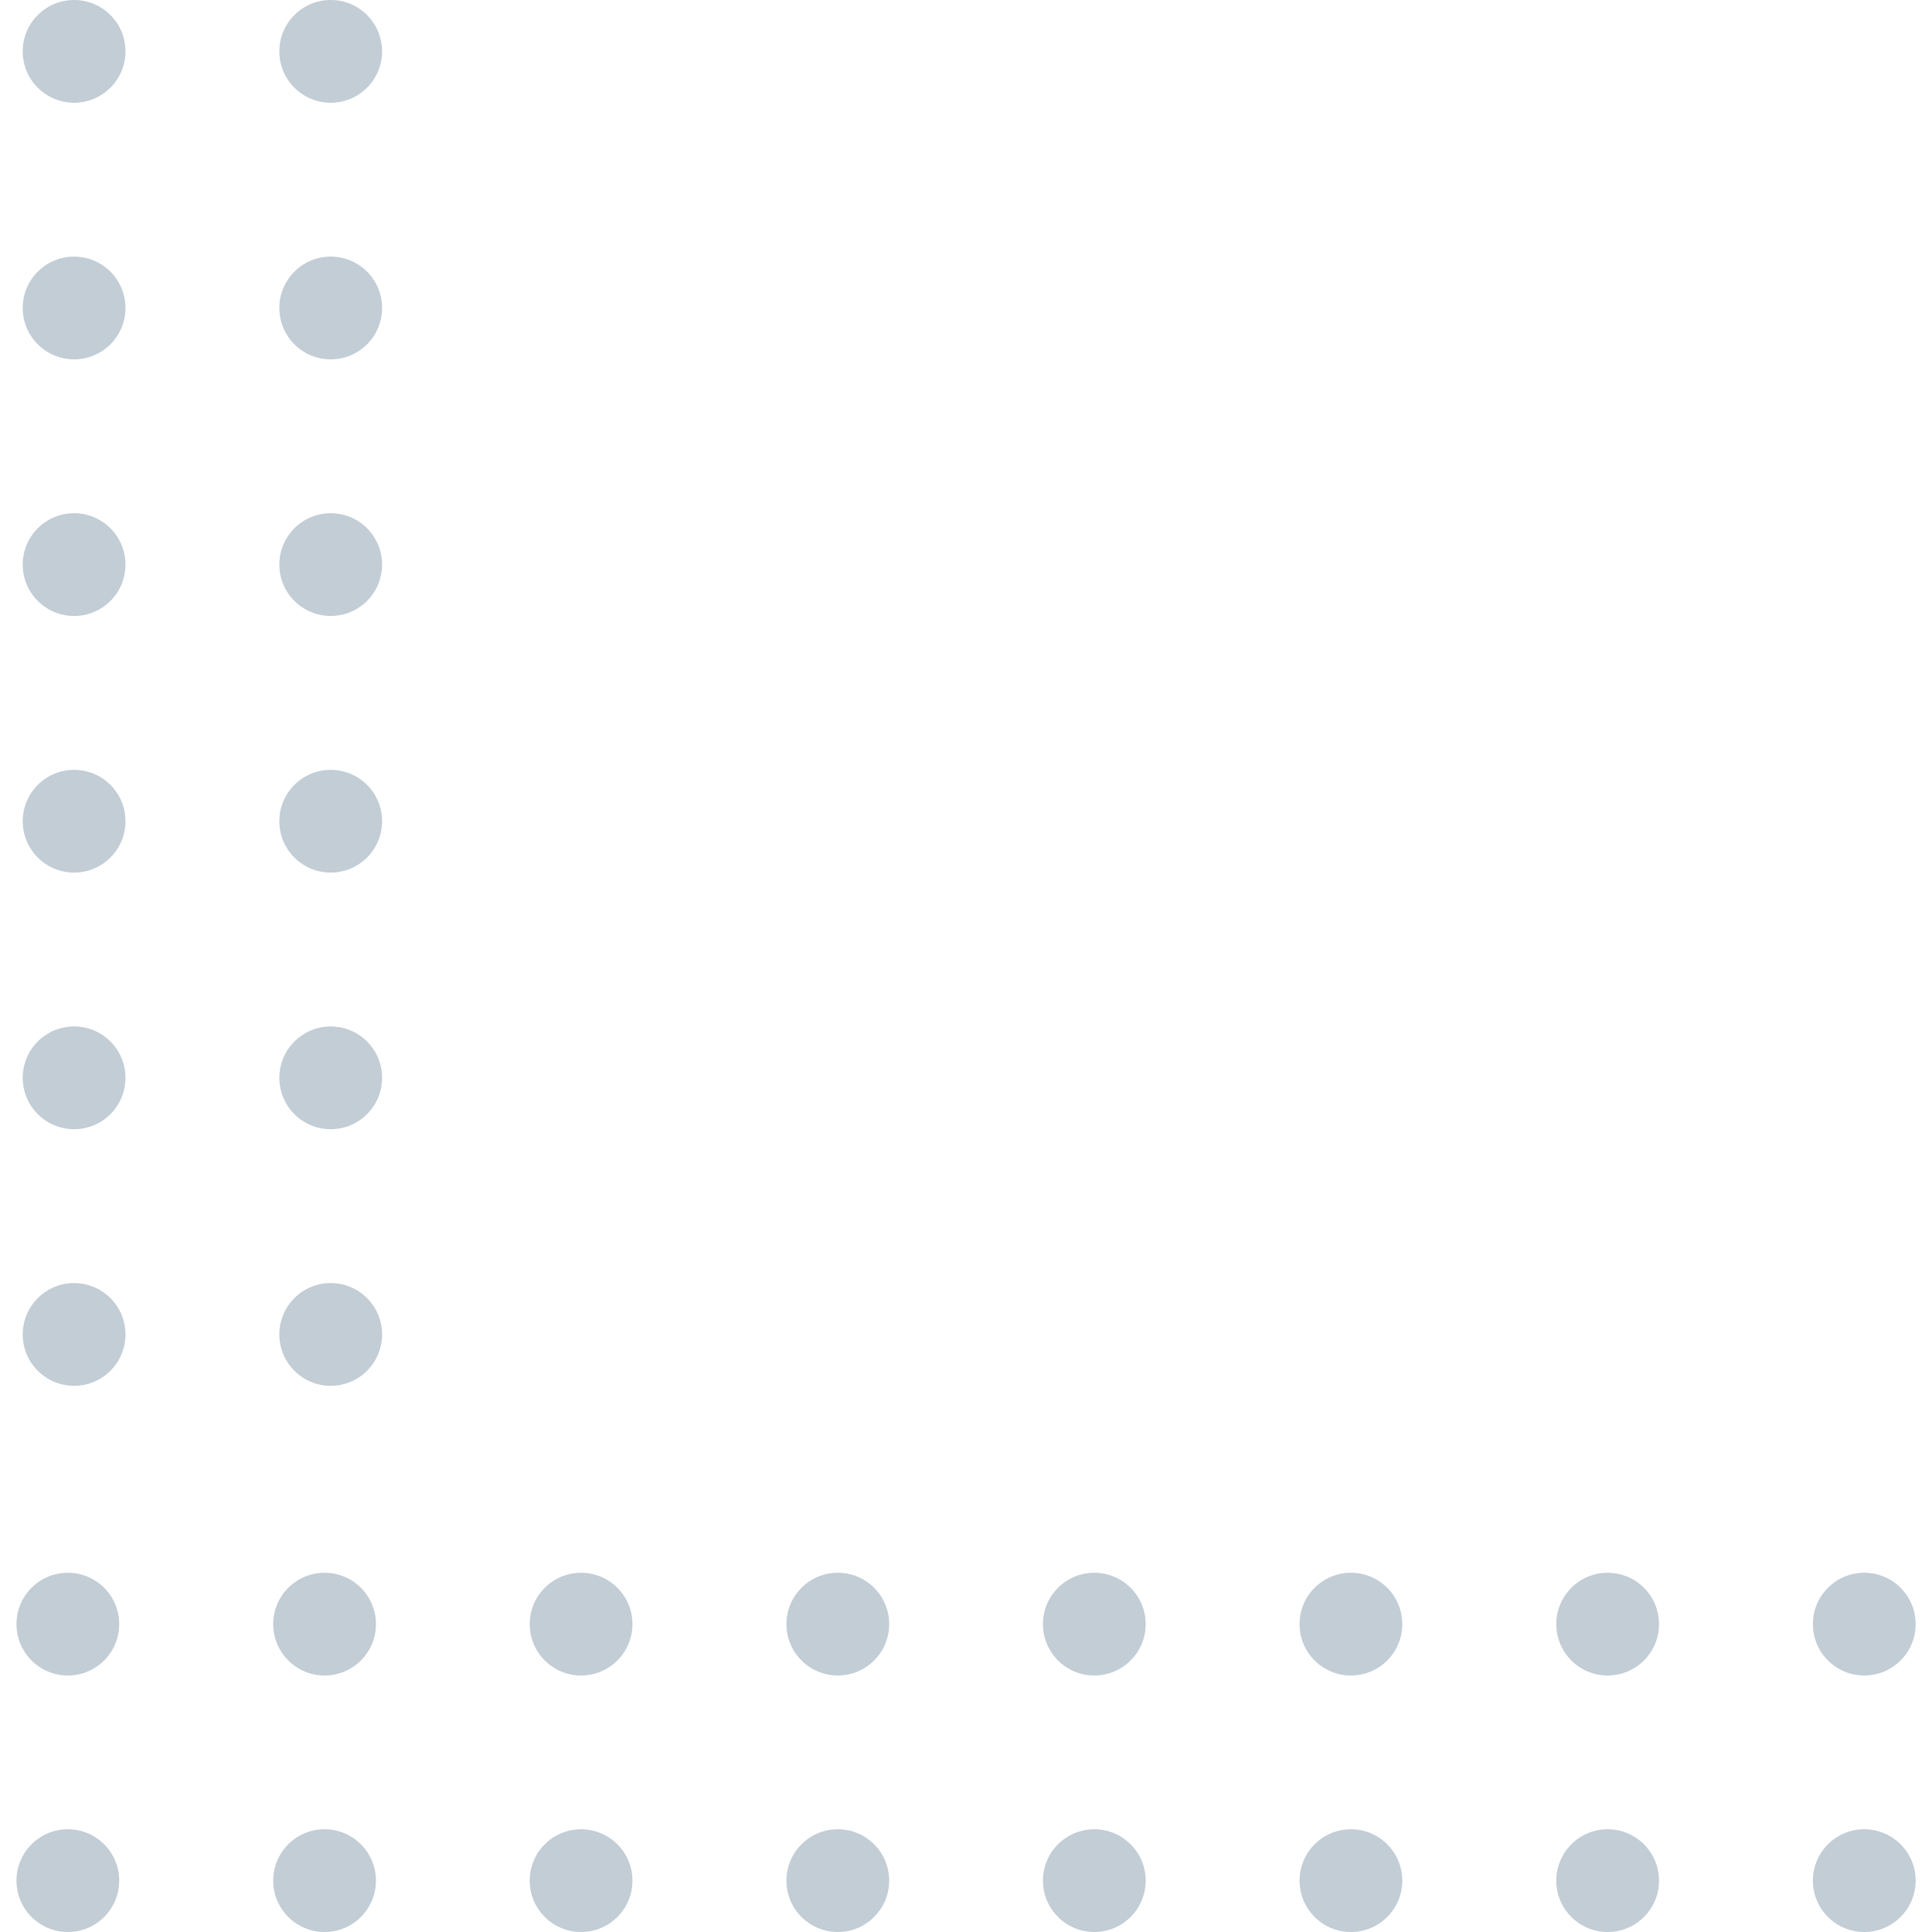 <svg width="17" height="17" viewBox="0 0 17 17" fill="none" xmlns="http://www.w3.org/2000/svg">
<circle cx="5.113" cy="16.548" r="0.452" transform="rotate(-180 5.113 16.548)" fill="#C2CDD5"/>
<circle cx="11.887" cy="16.548" r="0.452" transform="rotate(-180 11.887 16.548)" fill="#C2CDD5"/>
<circle cx="0.597" cy="16.548" r="0.452" transform="rotate(-180 0.597 16.548)" fill="#C2CDD5"/>
<circle cx="7.372" cy="16.548" r="0.452" transform="rotate(-180 7.372 16.548)" fill="#C2CDD5"/>
<circle cx="14.146" cy="16.548" r="0.452" transform="rotate(-180 14.146 16.548)" fill="#C2CDD5"/>
<circle cx="2.856" cy="16.548" r="0.452" transform="rotate(-180 2.856 16.548)" fill="#C2CDD5"/>
<circle cx="9.629" cy="16.548" r="0.452" transform="rotate(-180 9.629 16.548)" fill="#C2CDD5"/>
<circle cx="16.404" cy="16.548" r="0.452" transform="rotate(-180 16.404 16.548)" fill="#C2CDD5"/>
<circle cx="5.113" cy="14.291" r="0.452" transform="rotate(-180 5.113 14.291)" fill="#C2CDD5"/>
<circle cx="11.887" cy="14.291" r="0.452" transform="rotate(-180 11.887 14.291)" fill="#C2CDD5"/>
<circle cx="0.597" cy="14.291" r="0.452" transform="rotate(-180 0.597 14.291)" fill="#C2CDD5"/>
<circle cx="7.372" cy="14.291" r="0.452" transform="rotate(-180 7.372 14.291)" fill="#C2CDD5"/>
<circle cx="14.146" cy="14.291" r="0.452" transform="rotate(-180 14.146 14.291)" fill="#C2CDD5"/>
<circle cx="2.856" cy="14.291" r="0.452" transform="rotate(-180 2.856 14.291)" fill="#C2CDD5"/>
<circle cx="9.629" cy="14.291" r="0.452" transform="rotate(-180 9.629 14.291)" fill="#C2CDD5"/>
<circle cx="16.404" cy="14.291" r="0.452" transform="rotate(-180 16.404 14.291)" fill="#C2CDD5"/>
<circle cx="2.91" cy="7.226" r="0.452" transform="rotate(90 2.91 7.226)" fill="#C2CDD5"/>
<circle cx="2.91" cy="0.452" r="0.452" transform="rotate(90 2.91 0.452)" fill="#C2CDD5"/>
<circle cx="2.91" cy="11.742" r="0.452" transform="rotate(90 2.91 11.742)" fill="#C2CDD5"/>
<circle cx="2.91" cy="4.968" r="0.452" transform="rotate(90 2.91 4.968)" fill="#C2CDD5"/>
<circle cx="2.91" cy="9.484" r="0.452" transform="rotate(90 2.91 9.484)" fill="#C2CDD5"/>
<circle cx="2.91" cy="2.71" r="0.452" transform="rotate(90 2.91 2.71)" fill="#C2CDD5"/>
<circle cx="0.652" cy="7.226" r="0.452" transform="rotate(90 0.652 7.226)" fill="#C2CDD5"/>
<circle cx="0.652" cy="0.452" r="0.452" transform="rotate(90 0.652 0.452)" fill="#C2CDD5"/>
<circle cx="0.652" cy="11.742" r="0.452" transform="rotate(90 0.652 11.742)" fill="#C2CDD5"/>
<circle cx="0.652" cy="4.968" r="0.452" transform="rotate(90 0.652 4.968)" fill="#C2CDD5"/>
<circle cx="0.652" cy="9.484" r="0.452" transform="rotate(90 0.652 9.484)" fill="#C2CDD5"/>
<circle cx="0.652" cy="2.71" r="0.452" transform="rotate(90 0.652 2.71)" fill="#C2CDD5"/>
</svg>
